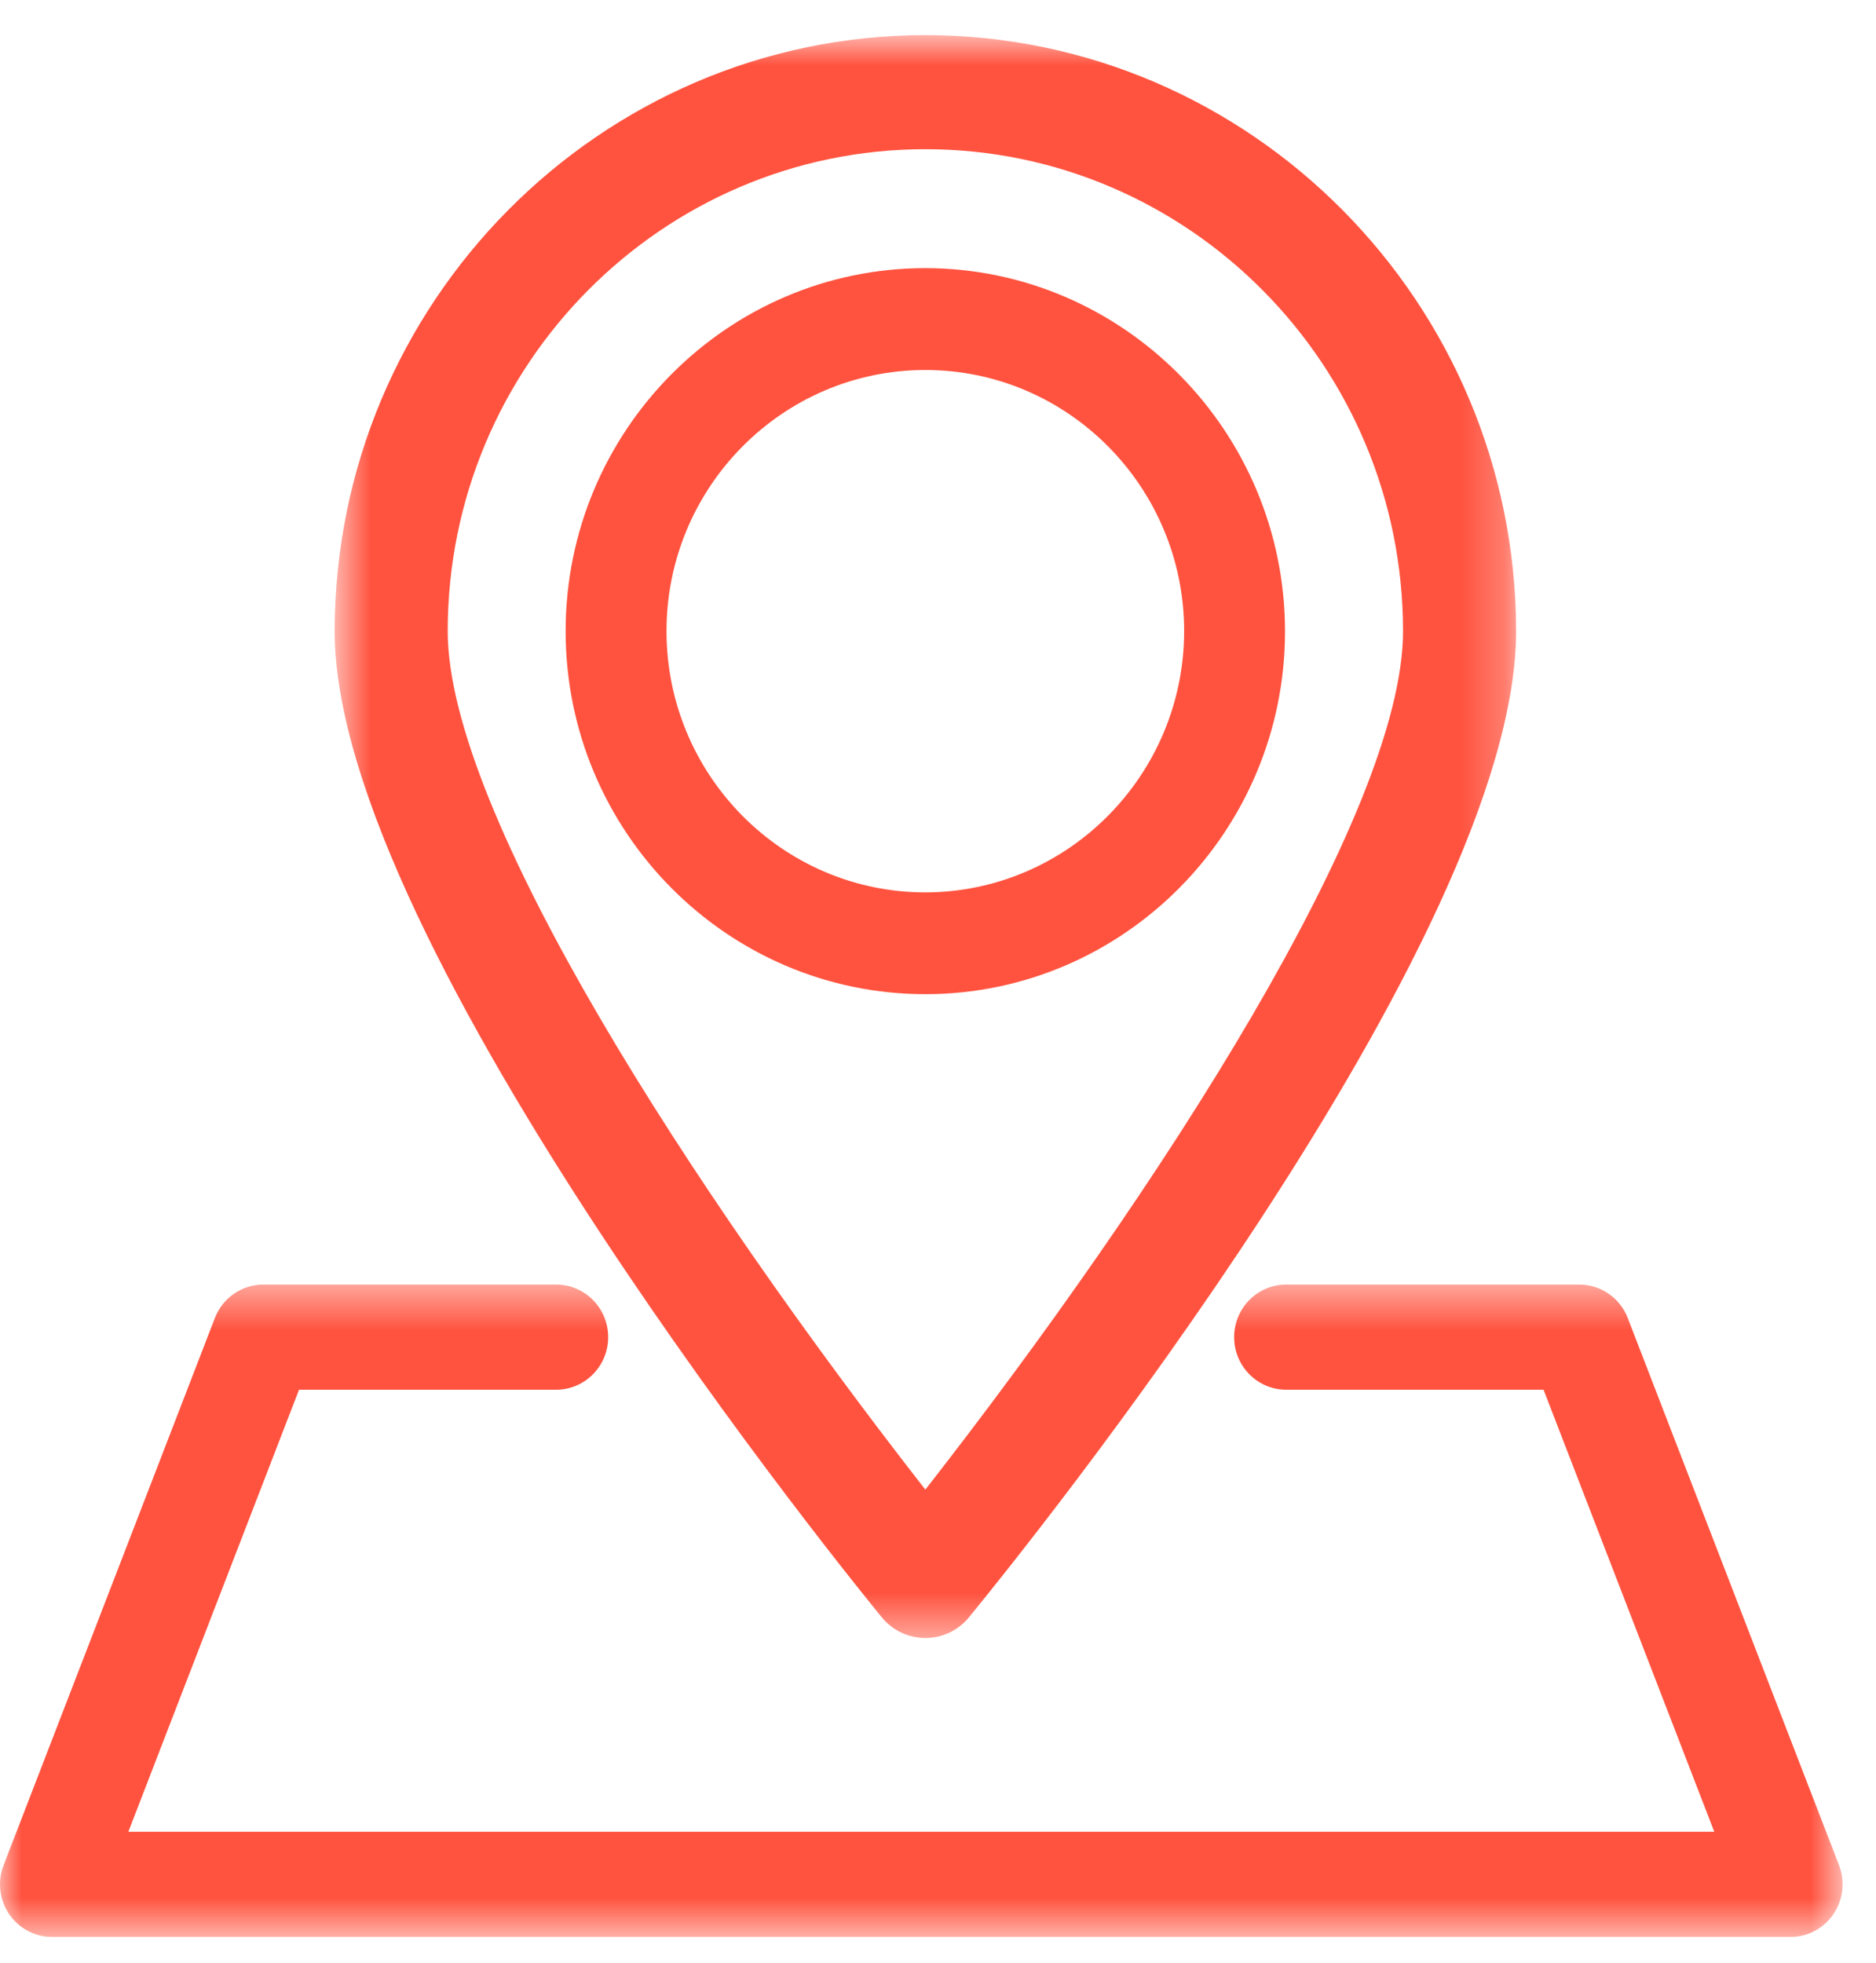 <svg width="43" height="45" viewBox="0 0 43 45" fill="none" xmlns="http://www.w3.org/2000/svg">
<mask id="mask0" mask-type="alpha" maskUnits="userSpaceOnUse" x="7" y="0" width="28" height="38">
<path fill-rule="evenodd" clip-rule="evenodd" d="M7.671 0.804H34.751V37.546H7.671V0.804Z" fill="white"/>
</mask>
<g mask="url(#mask0)">
<path fill-rule="evenodd" clip-rule="evenodd" d="M10.262 14.468C10.262 8.376 15.174 3.42 21.21 3.42C27.247 3.42 32.159 8.376 32.159 14.468C32.159 18.636 26.562 27.286 21.21 34.145C15.858 27.285 10.262 18.634 10.262 14.468ZM21.21 37.546C21.599 37.546 21.963 37.373 22.21 37.071C23.492 35.504 34.751 21.556 34.751 14.467C34.743 6.942 28.668 0.813 21.212 0.804H21.209C13.752 0.813 7.679 6.942 7.671 14.468C7.671 21.697 19.7 36.447 20.211 37.071C20.458 37.373 20.823 37.546 21.21 37.546Z" fill="#FF533F"/>
</g>
<path fill-rule="evenodd" clip-rule="evenodd" d="M27.142 14.467C27.138 17.765 24.477 20.45 21.21 20.455C17.938 20.455 15.277 17.768 15.277 14.467C15.277 11.166 17.938 8.481 21.21 8.481C24.481 8.481 27.142 11.166 27.142 14.467ZM21.21 6.146C16.664 6.146 12.965 9.879 12.965 14.467C12.965 19.056 16.664 22.788 21.21 22.788C25.756 22.788 29.454 19.056 29.454 14.467C29.45 9.886 25.752 6.152 21.21 6.146Z" fill="#FF533F"/>
<mask id="mask1" mask-type="alpha" maskUnits="userSpaceOnUse" x="0" y="29" width="43" height="16">
<path fill-rule="evenodd" clip-rule="evenodd" d="M0 29.444H42.234V44.398H0V29.444Z" fill="white"/>
</mask>
<g mask="url(#mask1)">
<path fill-rule="evenodd" clip-rule="evenodd" d="M42.153 42.755L37.31 30.212C37.131 29.748 36.69 29.444 36.197 29.444H29.482C28.823 29.444 28.288 29.983 28.288 30.65C28.288 31.315 28.823 31.855 29.482 31.855H35.38L39.293 41.987H2.942L6.854 31.855H12.746C13.405 31.855 13.94 31.315 13.94 30.65C13.94 29.983 13.405 29.444 12.746 29.444H6.037C5.545 29.444 5.104 29.748 4.925 30.212L0.082 42.755C-0.062 43.126 -0.014 43.544 0.208 43.873C0.43 44.202 0.8 44.398 1.194 44.398H41.041C41.435 44.398 41.804 44.202 42.026 43.873C42.249 43.544 42.296 43.126 42.153 42.755Z" fill="#FF533F"/>
</g>
</svg>
